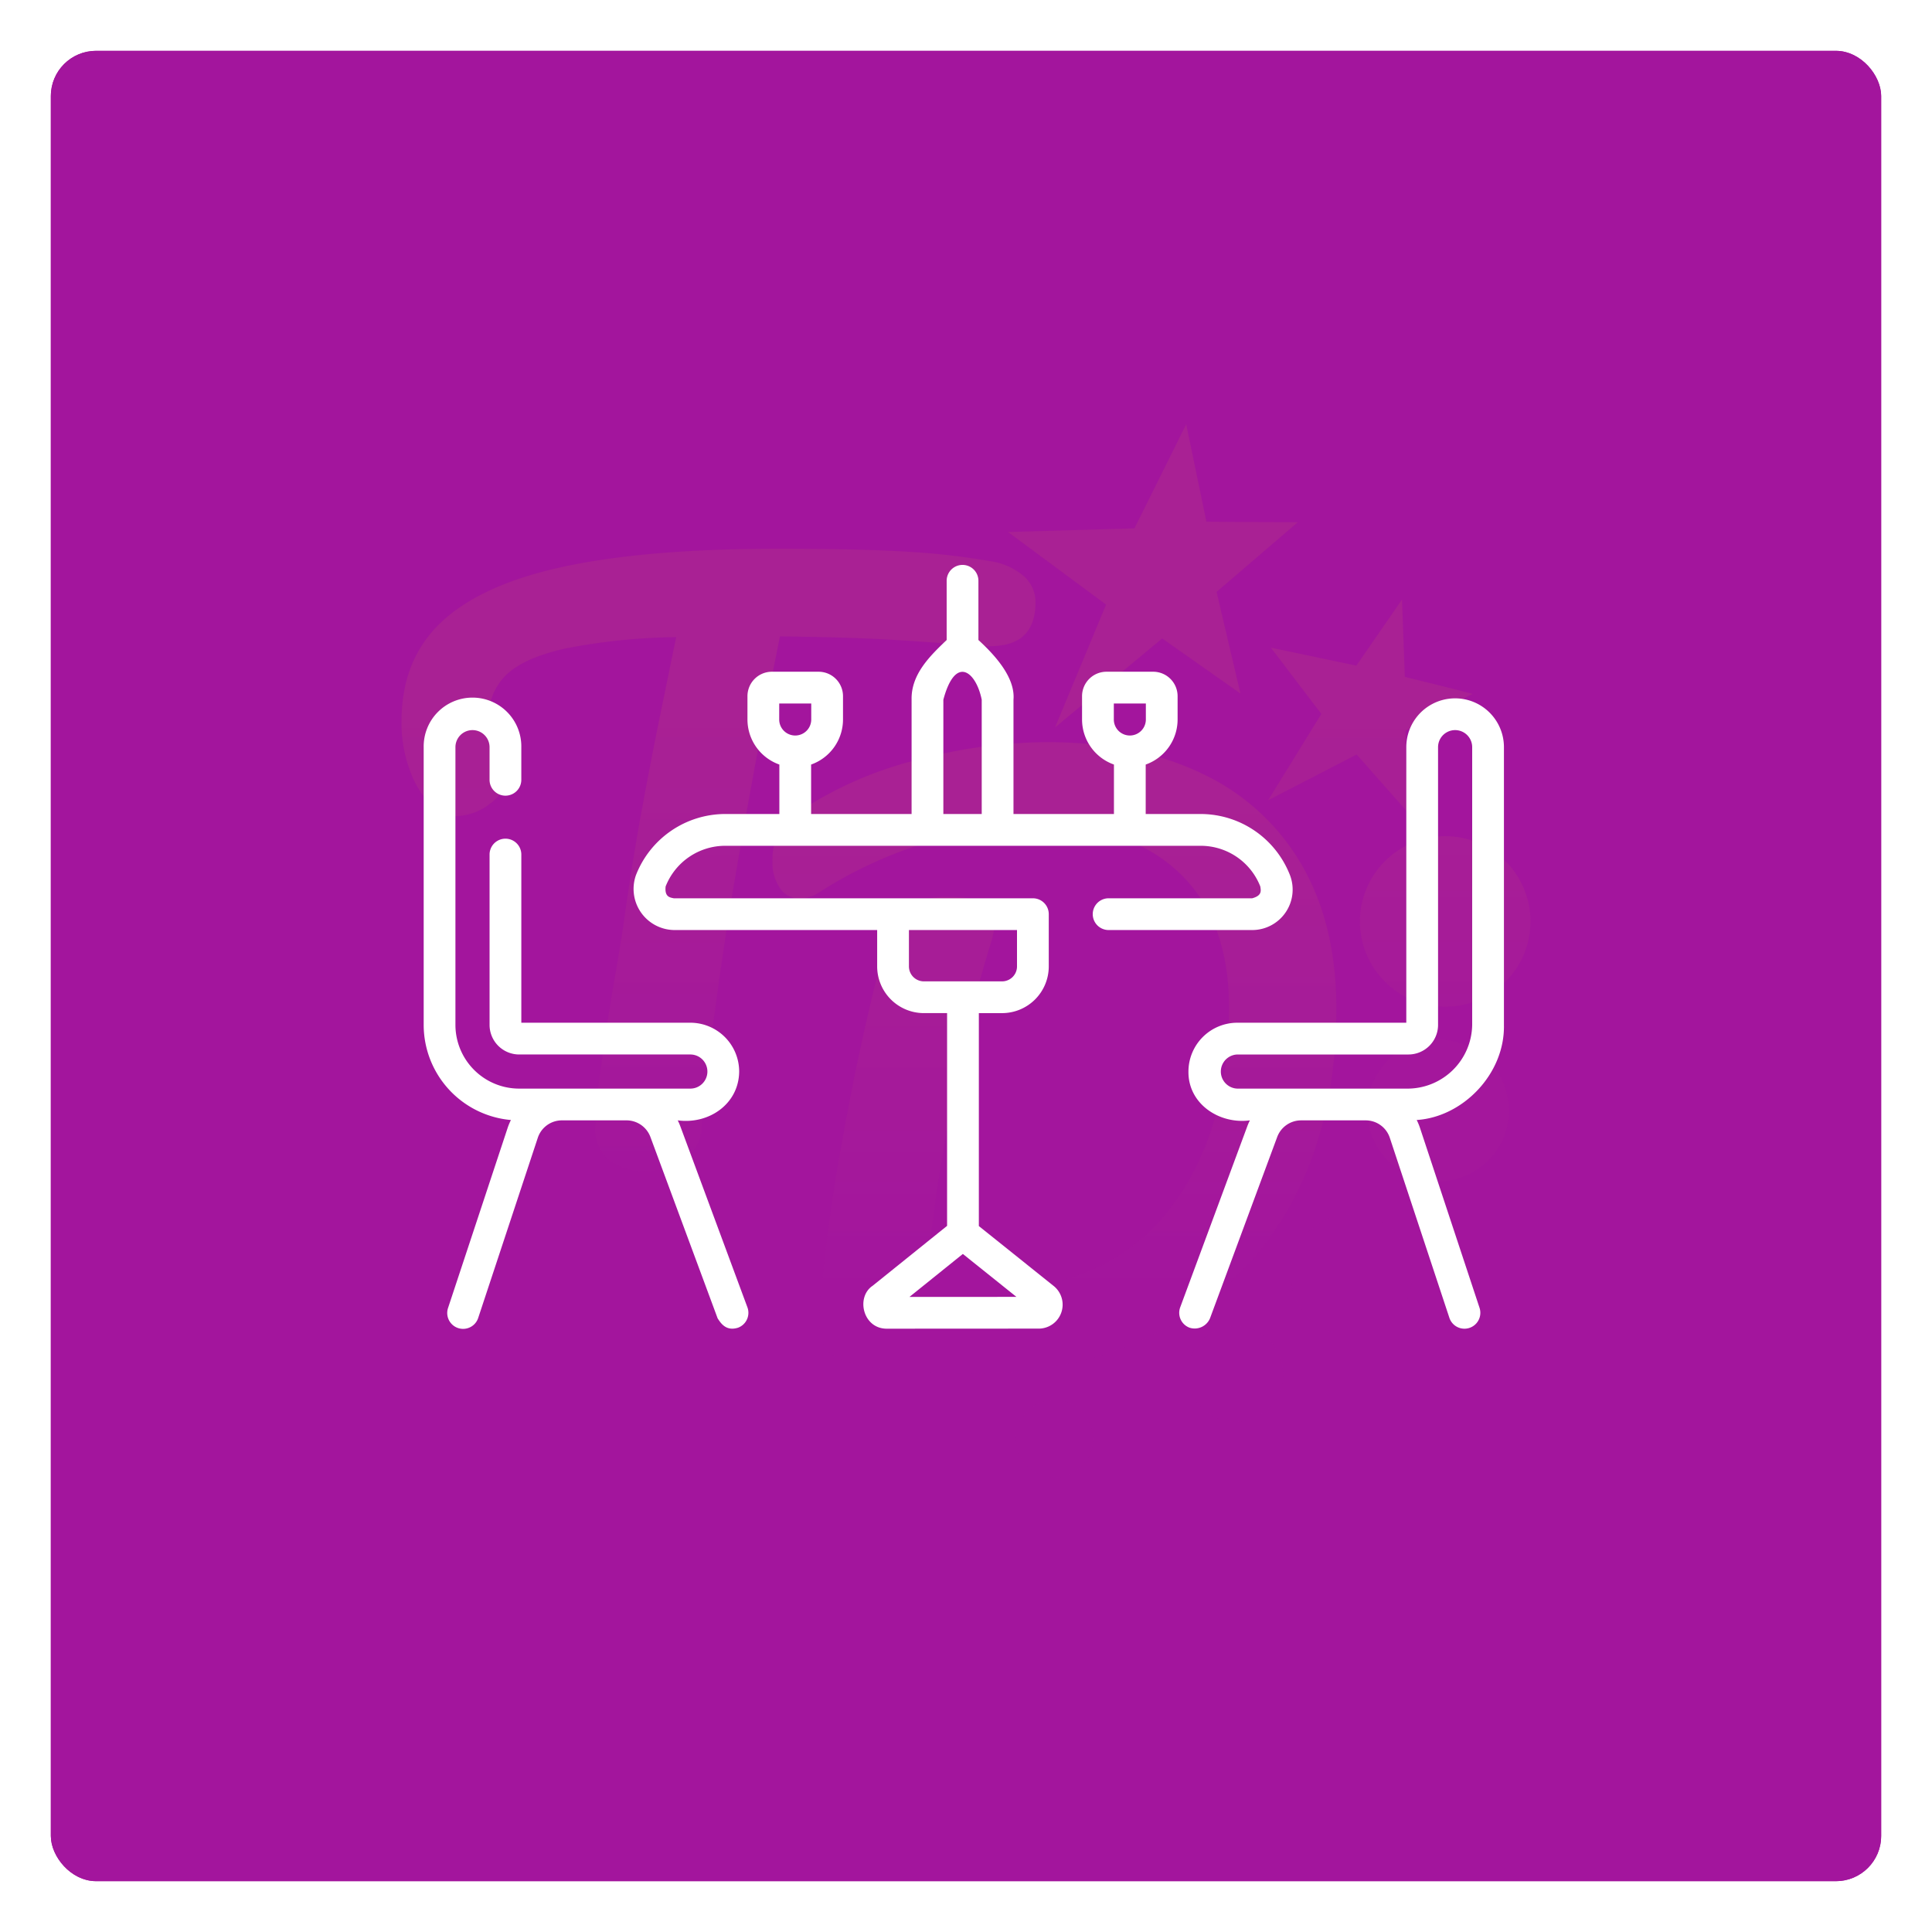 <svg xmlns="http://www.w3.org/2000/svg" xmlns:xlink="http://www.w3.org/1999/xlink" width="342" height="342" viewBox="0 0 342 342">
  <defs>
    <filter id="Rectangle_1" x="0" y="0" width="342" height="342" filterUnits="userSpaceOnUse">
      <feOffset dy="3" input="SourceAlpha"/>
      <feGaussianBlur stdDeviation="3" result="blur"/>
      <feFlood flood-opacity="0.161"/>
      <feComposite operator="in" in2="blur"/>
      <feComposite in="SourceGraphic"/>
    </filter>
    <linearGradient id="linear-gradient" x1="0.5" y1="0.563" x2="0.5" y2="2.818" gradientUnits="objectBoundingBox">
      <stop offset="0" stop-color="#fbbf11"/>
      <stop offset="1" stop-color="#a3159d"/>
    </linearGradient>
    <linearGradient id="linear-gradient-2" y1="0.972" y2="2.547" xlink:href="#linear-gradient"/>
    <linearGradient id="linear-gradient-3" y1="0.273" y2="1.041" xlink:href="#linear-gradient"/>
    <linearGradient id="linear-gradient-4" y1="0.099" y2="0.855" xlink:href="#linear-gradient"/>
    <linearGradient id="linear-gradient-5" y1="-6.375" y2="-1.362" xlink:href="#linear-gradient"/>
    <linearGradient id="linear-gradient-6" y1="-0.688" y2="2.113" xlink:href="#linear-gradient"/>
    <linearGradient id="linear-gradient-7" y1="-8.82" y2="-2.638" xlink:href="#linear-gradient"/>
    <linearGradient id="linear-gradient-8" y1="-4.088" y2="-0.147" xlink:href="#linear-gradient"/>
    <linearGradient id="linear-gradient-9" y1="-21.842" y2="4.557" xlink:href="#linear-gradient"/>
  </defs>
  <g id="Group_465" data-name="Group 465" transform="translate(-545 -351)">
    <g id="Group_462" data-name="Group 462">
      <g id="Group_458" data-name="Group 458">
        <g id="Group_454" data-name="Group 454">
          <g id="Group_452" data-name="Group 452">
            <g transform="matrix(1, 0, 0, 1, 545, 351)" filter="url(#Rectangle_1)">
              <g id="Rectangle_1-2" data-name="Rectangle 1" transform="translate(9 6)" fill="#a3159d" stroke="#a3159d" stroke-width="2">
                <rect width="324" height="324" rx="8" stroke="none"/>
                <rect x="1" y="1" width="322" height="322" rx="7" fill="none"/>
              </g>
            </g>
            <g id="Group_451" data-name="Group 451" transform="translate(610.416 418.373)" opacity="0.07">
              <path id="Path_442" data-name="Path 442" d="M53.46,35.743l-9.417,15.28,15.672-8.1L68.608,52.99l-.24-14.269S79.911,32.2,80.255,32.214,68.244,29.18,68.244,29.18l-.5-13.693L59.659,27.194,44.527,24.008Z" transform="translate(115.023 23.264)" fill="url(#linear-gradient)"/>
              <path id="Path_443" data-name="Path 443" d="M40.853,61.4,59.827,45.65,73.68,55.4l-4.227-18L83.819,25.082l-16.163-.107L64.076,7.724l-9.169,18.43L32.52,26.8,49.888,39.654Z" transform="translate(80.49)" fill="url(#linear-gradient-2)"/>
              <path id="Path_444" data-name="Path 444" d="M89.772,29.206q6.523.324,18.162,1.231,5.174.384,7.566-1.555t2.394-6.207a6.117,6.117,0,0,0-2.006-4.524,11.665,11.665,0,0,0-6.011-2.714,125.972,125.972,0,0,0-14.8-1.683q-8.471-.516-22.69-.516-23.022,0-37.69,3.1T12.836,26.1q-7.17,6.661-7.174,17.646A23.991,23.991,0,0,0,7.345,53a16.068,16.068,0,0,0,4.265,6.275,5.184,5.184,0,0,0,3.621,1.291,10.046,10.046,0,0,0,6.011-2.134q2.914-2.134,2.91-4.588a3.861,3.861,0,0,0-.516-1.942,15.234,15.234,0,0,1-2.586-8.4,10.584,10.584,0,0,1,3.038-7.822q3.04-3.04,10.28-4.72A106.961,106.961,0,0,1,54.28,28.89q-.648,3.1-1.163,5.628c-.34,1.683-.651,3.166-.907,4.46q-1.81,8.656-3.622,18.35T45.359,76.853q-.779,5.815-2.2,13.705-1.295,7.89-2.266,15.064a88.366,88.366,0,0,0-.967,10.276,6.915,6.915,0,0,0,2.326,5.432,9.6,9.6,0,0,0,6.6,2.07,11.568,11.568,0,0,0,6.851-2.006,7.264,7.264,0,0,0,3.106-5.751q.516-7.11,2.066-18.685t2.974-20.364q4.011-24.047,8.8-47.838Q83.235,28.887,89.772,29.206Z" transform="translate(0 16.527)" fill="url(#linear-gradient-3)"/>
              <path id="Path_445" data-name="Path 445" d="M114.151,103.069Q121.909,88.525,121.909,69q0-15-6.207-25.6A39.923,39.923,0,0,0,97.987,27.3Q86.476,21.809,70.7,21.8a90.832,90.832,0,0,0-23.142,3.17A67.374,67.374,0,0,0,26.61,34.215,10.334,10.334,0,0,0,23.126,37.9,11.064,11.064,0,0,0,22.091,43a7.872,7.872,0,0,0,1.295,4.6,4.019,4.019,0,0,0,3.489,1.875A6.253,6.253,0,0,0,30.5,48.312a75.107,75.107,0,0,1,18.29-8.533,67.188,67.188,0,0,1,20.492-3.233q16.031,0,24.829,8.4T102.9,68.74q0,22.884-11.183,36.591T57.9,119.037q-4.91,0-8.789-.388A331.875,331.875,0,0,1,53.9,85.483a242.26,242.26,0,0,1,6.723-27.734,13.3,13.3,0,0,0,.775-4.137q0-4.395-7.886-4.4a16.6,16.6,0,0,0-7.112,1.3,6.722,6.722,0,0,0-3.621,4.524Q38,72.493,34.633,91.3a309.112,309.112,0,0,0-4.269,31.615q-.258,4.652,1.683,6.723t7.11,2.714a125.871,125.871,0,0,0,16.943,1.3q20.558,0,35.428-8.018A54.162,54.162,0,0,0,114.151,103.069Z" transform="translate(49.235 42.198)" fill="url(#linear-gradient-4)"/>
              <circle id="Ellipse_78" data-name="Ellipse 78" cx="8.434" cy="8.434" r="8.434" transform="translate(144.849 167.411)" fill="url(#linear-gradient-5)"/>
              <circle id="Ellipse_79" data-name="Ellipse 79" cx="15.093" cy="15.093" r="15.093" transform="translate(175.32 80.647)" fill="url(#linear-gradient-6)"/>
              <circle id="Ellipse_80" data-name="Ellipse 80" cx="6.838" cy="6.838" r="6.838" transform="translate(114.397 180.504)" fill="url(#linear-gradient-7)"/>
              <path id="Path_446" data-name="Path 446" d="M55.779,42.717A10.726,10.726,0,1,0,66.5,53.441,10.726,10.726,0,0,0,55.779,42.717Z" transform="translate(118.055 104.868)" fill="url(#linear-gradient-8)"/>
              <circle id="Ellipse_81" data-name="Ellipse 81" cx="12.549" cy="12.549" r="12.549" transform="translate(176.598 116.668)" fill="url(#linear-gradient-9)"/>
            </g>
          </g>
        </g>
      </g>
    </g>
    <g id="restaurant" transform="translate(620 376.264)">
      <g id="Group_1" data-name="Group 1" transform="translate(0 74.736)">
        <path id="Path_1" data-name="Path 1" d="M214.462,136.26a7.157,7.157,0,0,0,.773-6.63,16.991,16.991,0,0,0-15.751-10.8h-9.778v-8.754a8.47,8.47,0,0,0,5.646-7.975V97.968a4.328,4.328,0,0,0-4.323-4.323h-8.268a4.328,4.328,0,0,0-4.323,4.323V102.1a8.47,8.47,0,0,0,5.646,7.975v8.754H166.3V98.594c.34-3.951-3.342-7.939-6.207-10.565V77.547a2.811,2.811,0,1,0-5.622,0V88.029c-2.859,2.743-6.31,6.014-6.207,10.565V118.83H130.477v-8.754a8.47,8.47,0,0,0,5.646-7.975V97.968a4.328,4.328,0,0,0-4.323-4.323h-8.268a4.328,4.328,0,0,0-4.323,4.323V102.1a8.47,8.47,0,0,0,5.646,7.975v8.754h-9.625a16.991,16.991,0,0,0-15.751,10.8,7.282,7.282,0,0,0,6.679,9.74h36.012v6.441a8.275,8.275,0,0,0,8.266,8.266h4.111v37.659l-13.182,10.609c-2.986,2-1.738,7.568,2.467,7.595l27.057-.015a4.241,4.241,0,0,0,2.457-7.6l-13.177-10.554V154.078h4.111a8.275,8.275,0,0,0,8.266-8.266V136.56a2.811,2.811,0,0,0-2.811-2.811H106.157c-.688-.153-1.63-.233-1.434-2.092a11.334,11.334,0,0,1,10.507-7.2h84.254a11.334,11.334,0,0,1,10.507,7.2c.1.7.371,1.6-1.434,2.092H183.143a2.811,2.811,0,0,0,0,5.622h25.413a7.157,7.157,0,0,0,5.905-3.11Zm-30.4-36.994h5.671V102.1a2.835,2.835,0,0,1-5.67,0V99.266Zm-59.23,0H130.5V102.1a2.835,2.835,0,0,1-5.671,0Zm23.052,105.05,9.454-7.608,9.486,7.6Zm19.04-64.945v6.441a2.646,2.646,0,0,1-2.643,2.643H150.435a2.647,2.647,0,0,1-2.643-2.643v-6.441Zm-13.037-20.54V98.594c2.142-8.016,5.795-4.953,6.791,0V118.83Z" transform="translate(-61.895 -74.736)" fill="#fff"/>
        <path id="Path_2" data-name="Path 2" d="M45.405,213.444a9.952,9.952,0,0,0-.433-.981c5.51.739,10.821-2.887,10.875-8.642a8.652,8.652,0,0,0-8.642-8.643H17.284V165.41a2.811,2.811,0,1,0-5.622,0v30.15a5.246,5.246,0,0,0,5.24,5.24h30.3a3.02,3.02,0,0,1,0,6.041H16.9a11.292,11.292,0,0,1-11.28-11.28V146.4a3.02,3.02,0,1,1,6.04,0v5.774a2.811,2.811,0,1,0,5.622,0V146.4A8.642,8.642,0,1,0,0,146.4v49.161A16.923,16.923,0,0,0,15.444,212.4a10.16,10.16,0,0,0-.579,1.386L4.321,245.646a2.811,2.811,0,1,0,5.337,1.766L20.2,215.548a4.491,4.491,0,0,1,4.271-3.085H35.915a4.517,4.517,0,0,1,4.218,2.935l11.9,32.108c.641,1.008,1.573,2.293,3.613,1.659a2.811,2.811,0,0,0,1.659-3.613Z" transform="translate(0 -114.137)" fill="#fff"/>
        <path id="Path_3" data-name="Path 3" d="M414.315,195.561V146.4a8.642,8.642,0,1,0-17.285,0v48.779H367.109a8.652,8.652,0,0,0-8.642,8.643c-.065,5.7,5.43,9.362,10.875,8.642a9.952,9.952,0,0,0-.433.981l-11.9,32.108a2.811,2.811,0,0,0,1.659,3.613,2.942,2.942,0,0,0,3.613-1.659l11.9-32.108a4.518,4.518,0,0,1,4.219-2.935h11.442a4.492,4.492,0,0,1,4.271,3.086l10.544,31.864a2.811,2.811,0,0,0,5.338-1.766L399.45,213.783a10.149,10.149,0,0,0-.579-1.386c8.168-.52,15.622-8.16,15.443-16.837Zm-5.622,0a11.456,11.456,0,0,1-11.28,11.28h-30.3a3.022,3.022,0,0,1,0-6.04h30.3a5.245,5.245,0,0,0,5.24-5.24V146.4a3.02,3.02,0,1,1,6.041,0Z" transform="translate(-223.09 -114.137)" fill="#fff"/>
      </g>
    </g>
  </g>
</svg>
